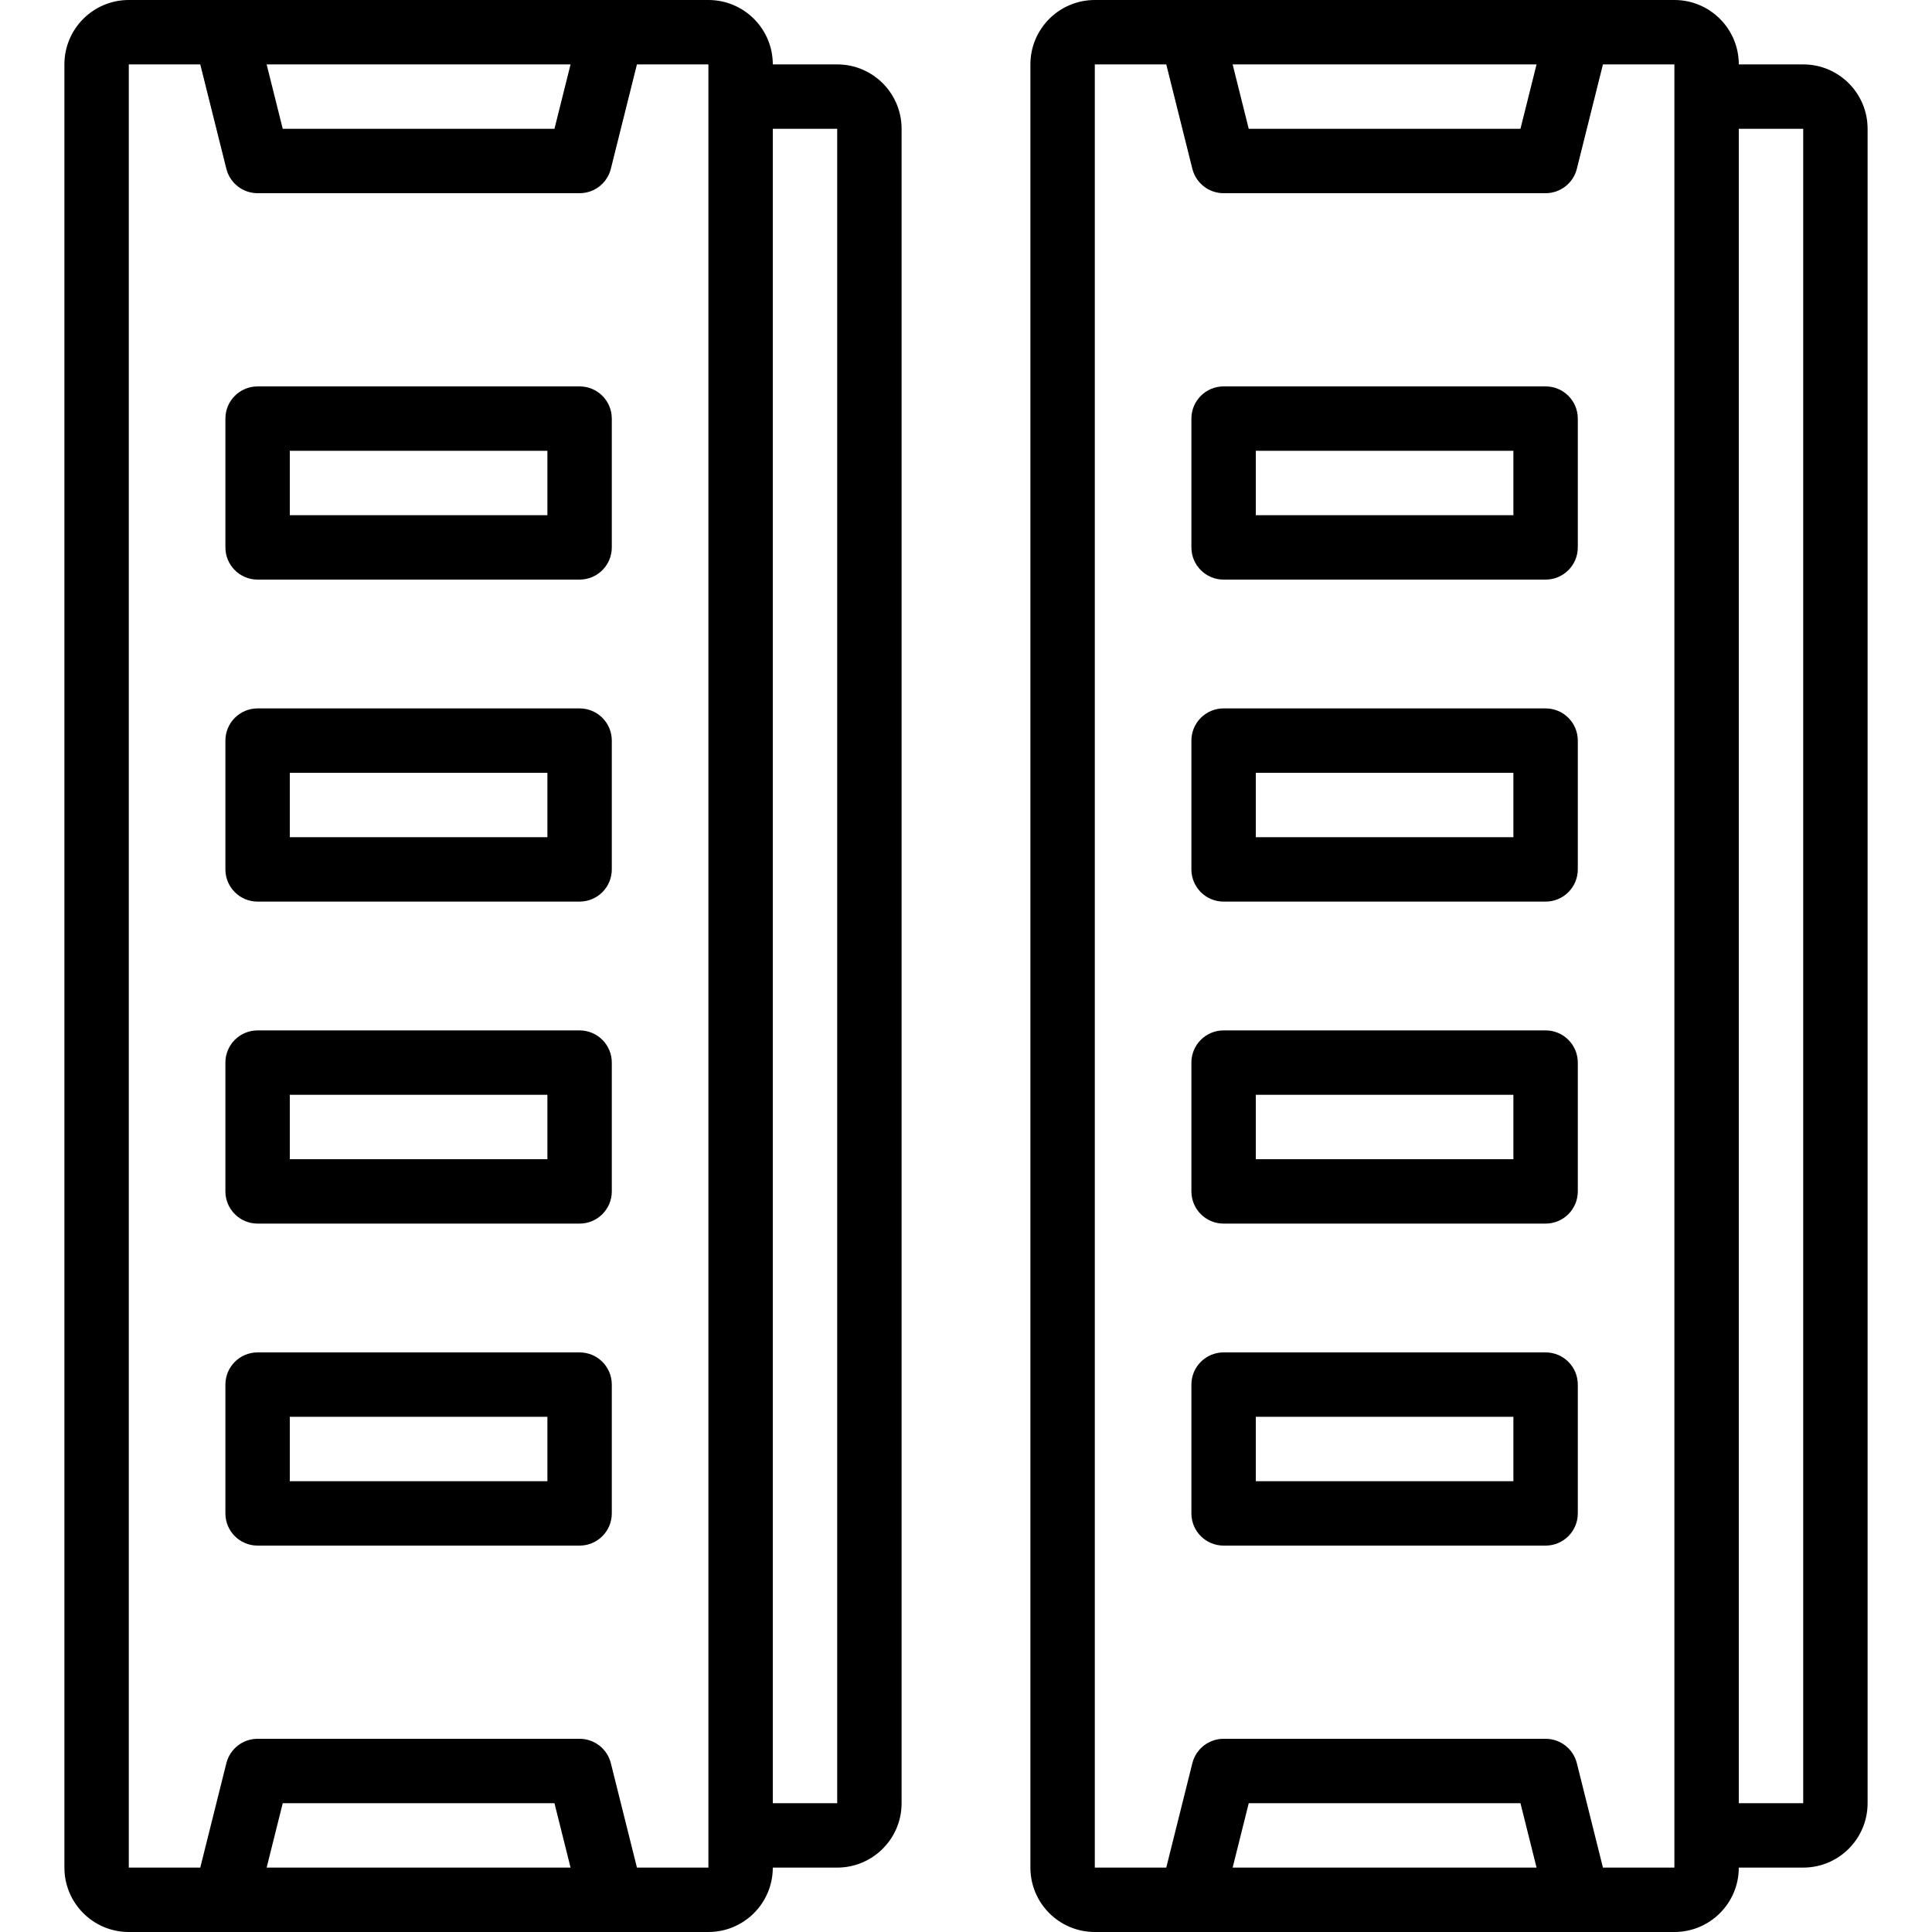 <svg height="480pt" viewBox="-16 0 480 480" width="480pt" xmlns="http://www.w3.org/2000/svg"><path d="m192 16h-16c0-8.836-7.164-16-16-16h-144c-8.836 0-16 7.164-16 16v448c0 8.836 7.164 16 16 16h144c8.836 0 16-7.164 16-16h16c8.836 0 16-7.164 16-16v-416c0-8.836-7.164-16-16-16zm-66.246 0-4 16h-67.508l-4-16zm-75.508 448 4-16h67.508l4 16zm92 0-6.484-25.945c-.895-3.559-4.094-6.055-7.762-6.055h-80c-3.668 0-6.867 2.496-7.762 6.055l-6.484 25.945h-17.754v-448h17.754l6.484 25.945c.895 3.559 4.094 6.055 7.762 6.055h80c3.668 0 6.867-2.496 7.762-6.055l6.484-25.945h17.754v448zm33.754-16v-416h16v416zm0 0"/><path d="m128 96h-80c-4.418 0-8 3.582-8 8v32c0 4.418 3.582 8 8 8h80c4.418 0 8-3.582 8-8v-32c0-4.418-3.582-8-8-8zm-8 32h-64v-16h64zm0 0"/><path d="m128 176h-80c-4.418 0-8 3.582-8 8v32c0 4.418 3.582 8 8 8h80c4.418 0 8-3.582 8-8v-32c0-4.418-3.582-8-8-8zm-8 32h-64v-16h64zm0 0"/><path d="m128 336h-80c-4.418 0-8 3.582-8 8v32c0 4.418 3.582 8 8 8h80c4.418 0 8-3.582 8-8v-32c0-4.418-3.582-8-8-8zm-8 32h-64v-16h64zm0 0"/><path d="m128 256h-80c-4.418 0-8 3.582-8 8v32c0 4.418 3.582 8 8 8h80c4.418 0 8-3.582 8-8v-32c0-4.418-3.582-8-8-8zm-8 32h-64v-16h64zm0 0"/><path d="m432 16h-16c0-8.836-7.164-16-16-16h-144c-8.836 0-16 7.164-16 16v448c0 8.836 7.164 16 16 16h144c8.836 0 16-7.164 16-16h16c8.836 0 16-7.164 16-16v-416c0-8.836-7.164-16-16-16zm-66.246 0-4 16h-67.508l-4-16zm-75.508 448 4-16h67.508l4 16zm92 0-6.484-25.945c-.895-3.559-4.094-6.055-7.762-6.055h-80c-3.668 0-6.867 2.496-7.762 6.055l-6.484 25.945h-17.754v-448h17.754l6.484 25.945c.895 3.559 4.094 6.055 7.762 6.055h80c3.668 0 6.867-2.496 7.762-6.055l6.484-25.945h17.754v448zm33.754-16v-416h16v416zm0 0"/><path d="m368 96h-80c-4.418 0-8 3.582-8 8v32c0 4.418 3.582 8 8 8h80c4.418 0 8-3.582 8-8v-32c0-4.418-3.582-8-8-8zm-8 32h-64v-16h64zm0 0"/><path d="m368 176h-80c-4.418 0-8 3.582-8 8v32c0 4.418 3.582 8 8 8h80c4.418 0 8-3.582 8-8v-32c0-4.418-3.582-8-8-8zm-8 32h-64v-16h64zm0 0"/><path d="m368 336h-80c-4.418 0-8 3.582-8 8v32c0 4.418 3.582 8 8 8h80c4.418 0 8-3.582 8-8v-32c0-4.418-3.582-8-8-8zm-8 32h-64v-16h64zm0 0"/><path d="m368 256h-80c-4.418 0-8 3.582-8 8v32c0 4.418 3.582 8 8 8h80c4.418 0 8-3.582 8-8v-32c0-4.418-3.582-8-8-8zm-8 32h-64v-16h64zm0 0"/></svg>